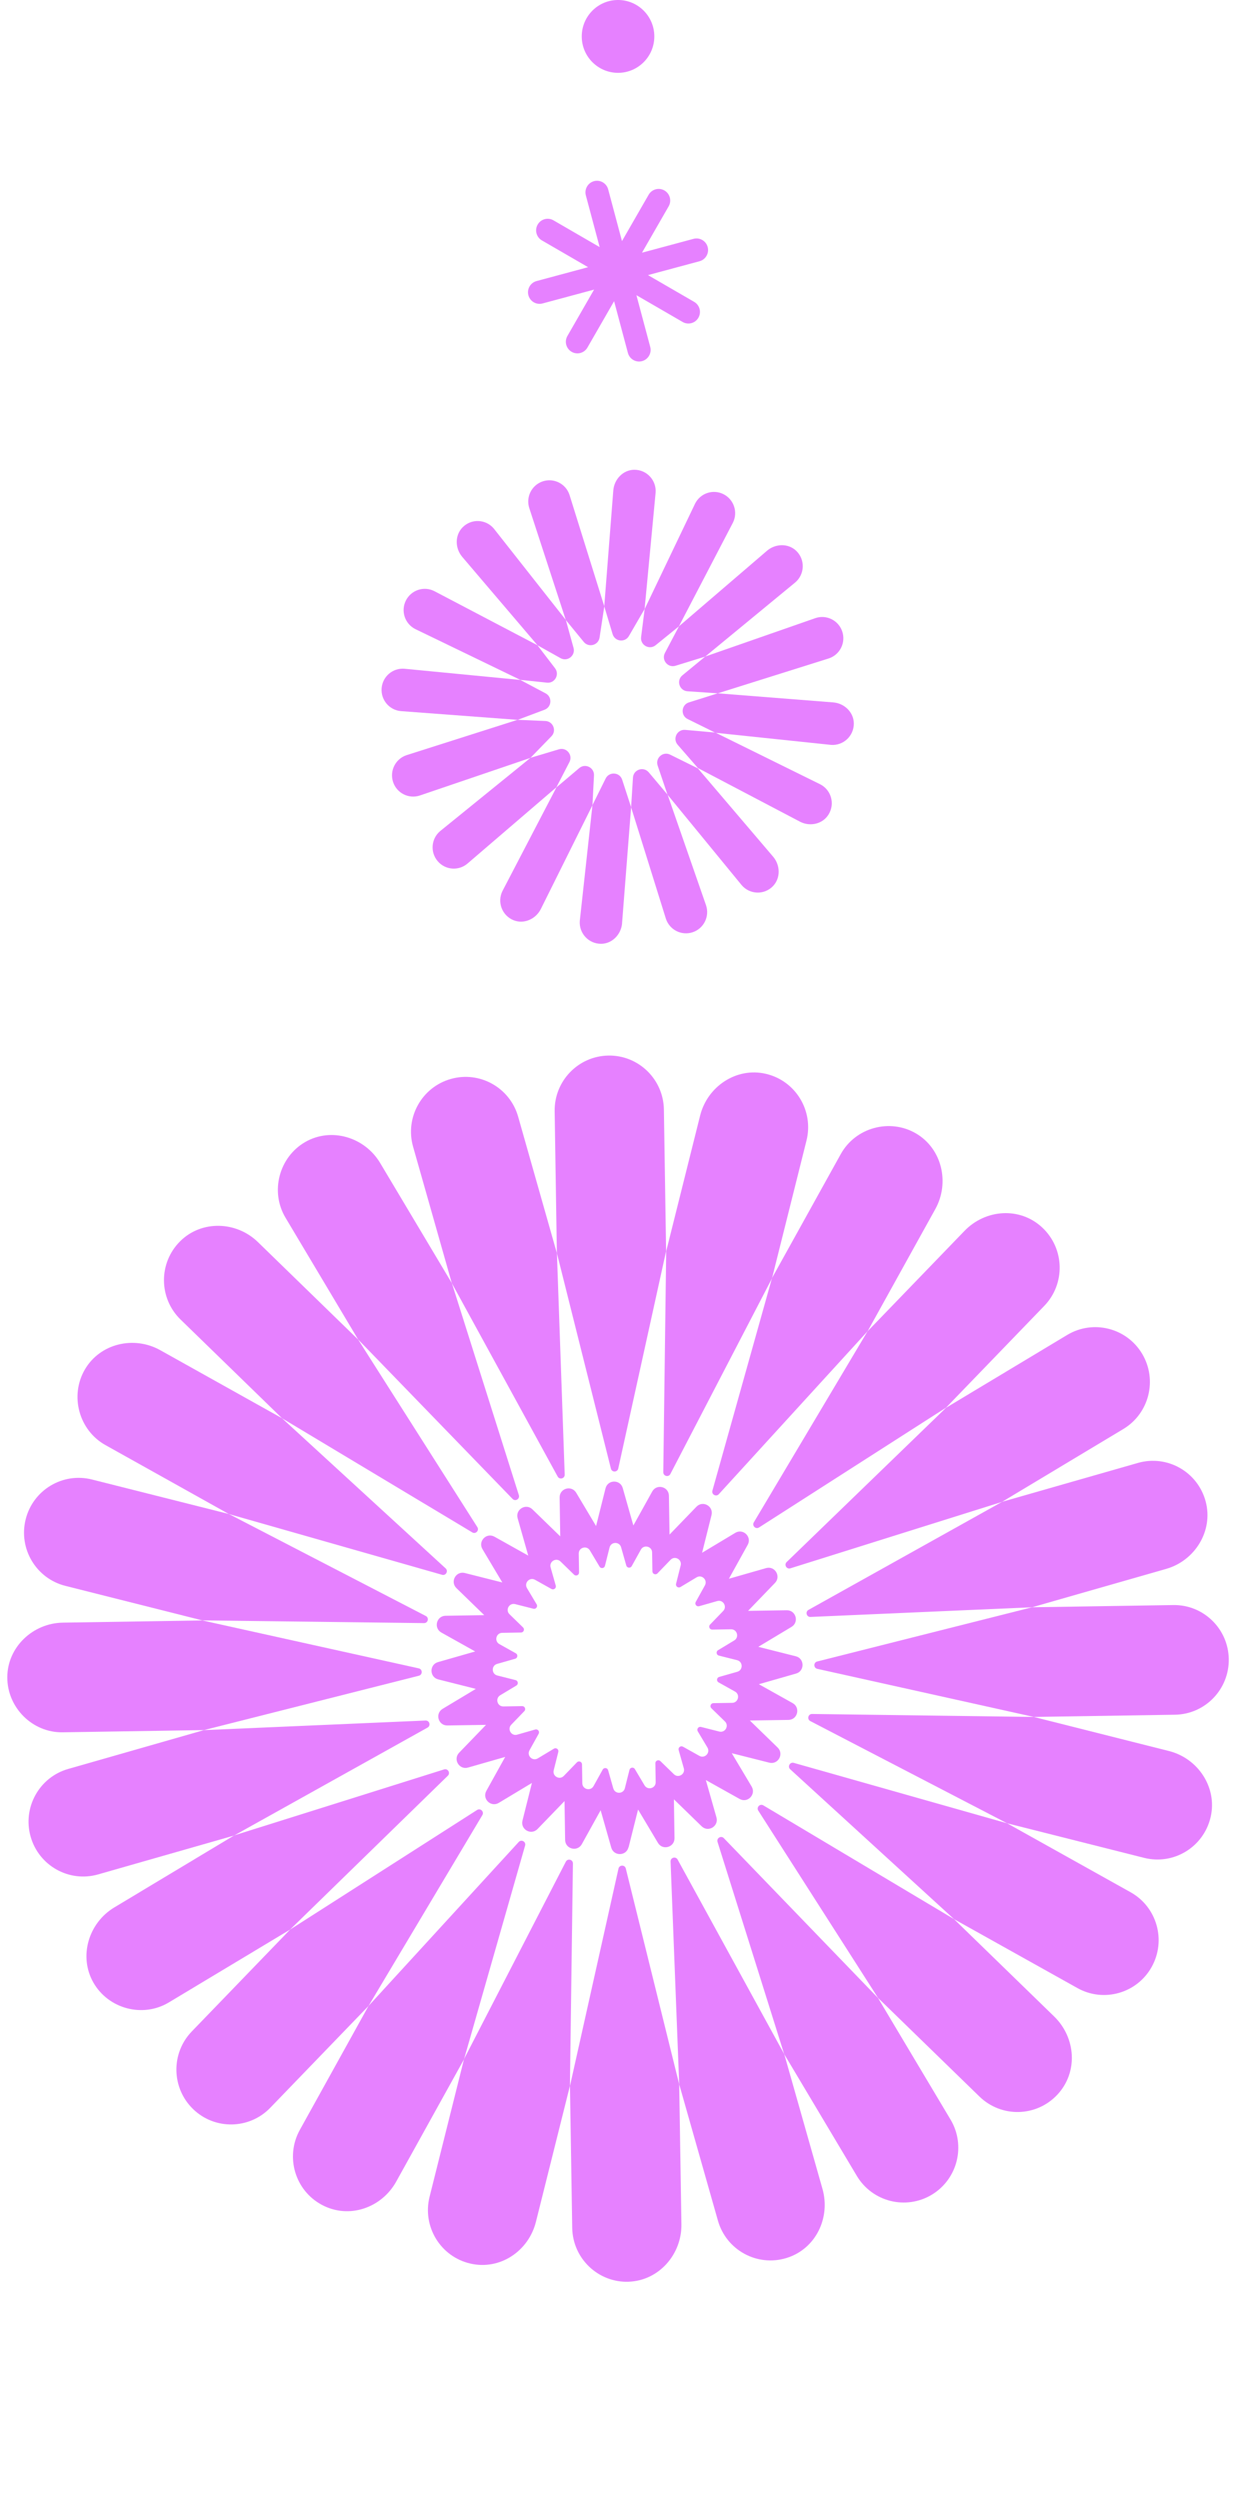 <svg width="147" height="297" viewBox="0 0 147 297" fill="none" xmlns="http://www.w3.org/2000/svg">
<ellipse cx="73.445" cy="4.326" rx="4.312" ry="4.327" transform="rotate(-180 73.445 4.326)" fill="#E681FF"/>
<path d="M76.602 72.368C76.602 72.368 76.602 72.363 76.602 72.358L77.91 58.532C78.023 57.069 76.868 55.798 75.373 55.808C74.046 55.817 72.985 56.938 72.882 58.265L71.807 72.025C71.807 72.025 71.807 72.03 71.807 72.035L72.798 75.332C73.069 76.228 74.27 76.368 74.737 75.561L76.593 72.363L76.602 72.368Z" fill="#E681FF"/>
<path d="M83.813 77.991C83.813 77.991 83.817 77.991 83.822 77.986L94.515 69.183C95.627 68.226 95.707 66.51 94.641 65.459C93.693 64.526 92.155 64.563 91.145 65.431L80.686 74.403C80.686 74.403 80.686 74.403 80.682 74.412L79.018 77.569C78.574 78.408 79.364 79.369 80.27 79.093L83.813 78L83.813 77.991Z" fill="#E681FF"/>
<path d="M67.231 73.648C67.231 73.648 67.231 73.643 67.231 73.639L58.674 62.782C57.721 61.665 56.01 61.586 54.964 62.655C54.034 63.607 54.071 65.15 54.935 66.163L63.876 76.659C63.876 76.659 63.876 76.659 63.885 76.664L66.61 78.188C67.437 78.652 68.409 77.883 68.157 76.968L67.241 73.648L67.231 73.648Z" fill="#E681FF"/>
<path d="M61.838 80.777C61.838 80.777 61.834 80.777 61.829 80.777L48.056 79.445C46.668 79.337 45.458 80.374 45.35 81.766C45.243 83.155 46.276 84.374 47.664 84.482L61.502 85.518L61.511 85.518L64.712 84.318C65.572 83.994 65.652 82.803 64.839 82.371L61.843 80.782L61.838 80.777Z" fill="#E681FF"/>
<path d="M84.995 87.052C84.995 87.052 85 87.052 85.005 87.052L98.749 88.492C100.207 88.604 101.474 87.446 101.465 85.945C101.455 84.613 100.338 83.548 99.016 83.445L85.304 82.367C85.304 82.367 85.299 82.367 85.294 82.367L81.869 83.445C80.953 83.736 80.855 84.998 81.719 85.424L85.005 87.047L84.995 87.052Z" fill="#E681FF"/>
<path d="M73.924 109.667L74.999 95.902C74.999 95.902 74.999 95.897 74.999 95.893L73.938 92.633C73.644 91.723 72.396 91.634 71.971 92.488L70.405 95.649C70.405 95.649 70.405 95.653 70.405 95.658L68.9 109.4C68.788 110.863 69.942 112.134 71.438 112.124C72.765 112.115 73.826 110.994 73.929 109.667L73.924 109.667Z" fill="#E681FF"/>
<path d="M79.345 94.424C79.345 94.424 79.345 94.429 79.345 94.434L88.136 105.155C89.089 106.271 90.8 106.351 91.847 105.282C92.777 104.33 92.739 102.787 91.875 101.774L82.934 91.282C82.934 91.282 82.93 91.278 82.925 91.278L79.635 89.65C78.784 89.228 77.85 90.053 78.153 90.954L79.331 94.429L79.345 94.424Z" fill="#E681FF"/>
<path d="M63.044 90.034C63.044 90.034 63.039 90.034 63.035 90.034L52.29 98.748C51.234 99.653 51.108 101.248 52.014 102.308C52.916 103.368 54.505 103.494 55.562 102.584L66.119 93.528C66.119 93.528 66.119 93.523 66.124 93.519L67.671 90.531C68.105 89.692 67.32 88.745 66.423 89.016L63.048 90.025L63.044 90.034Z" fill="#E681FF"/>
<path d="M85.29 82.367C85.29 82.367 85.294 82.367 85.299 82.367L98.501 78.216C99.819 77.775 100.53 76.345 100.09 75.023C99.651 73.7 98.226 72.987 96.908 73.428L83.822 77.991C83.822 77.991 83.817 77.991 83.813 77.991L81.093 80.228C80.345 80.843 80.733 82.057 81.696 82.123L85.29 82.367Z" fill="#E681FF"/>
<path d="M82.934 91.245C82.934 91.245 82.934 91.245 82.944 91.249L95.109 97.637C96.286 98.228 97.763 97.89 98.459 96.769C99.259 95.484 98.768 93.824 97.455 93.168L85.009 87.029C85.009 87.029 85.004 87.029 85 87.029L81.429 86.71C80.471 86.625 79.901 87.751 80.532 88.478L82.939 91.245L82.934 91.245Z" fill="#E681FF"/>
<path d="M74.999 95.896C74.999 95.896 74.999 95.901 74.999 95.906L79.135 109.155C79.574 110.477 80.999 111.19 82.317 110.749C83.635 110.308 84.346 108.878 83.906 107.556L79.345 94.433C79.345 94.433 79.345 94.428 79.345 94.424L77.097 91.755C76.476 91.019 75.279 91.418 75.219 92.379L74.999 95.896Z" fill="#E681FF"/>
<path d="M61.511 85.514C61.511 85.514 61.507 85.514 61.502 85.514L48.304 89.716C46.986 90.157 46.276 91.587 46.715 92.91C47.154 94.232 48.58 94.945 49.898 94.504L63.035 90.035C63.035 90.035 63.044 90.035 63.044 90.03L65.53 87.469C66.175 86.808 65.731 85.692 64.811 85.654L61.507 85.514L61.511 85.514Z" fill="#E681FF"/>
<path d="M66.129 93.533C66.129 93.533 66.124 93.537 66.124 93.542L59.712 105.848C59.058 107.161 59.651 108.775 61.044 109.328C62.278 109.816 63.68 109.178 64.273 107.987L70.405 95.662C70.405 95.662 70.405 95.657 70.405 95.652L70.587 92.121C70.634 91.188 69.55 90.644 68.835 91.249L66.129 93.537L66.129 93.533Z" fill="#E681FF"/>
<path d="M80.682 74.403C80.682 74.403 80.686 74.398 80.686 74.394L87.098 62.092C87.72 60.845 87.215 59.33 85.972 58.706C84.729 58.082 83.219 58.589 82.598 59.836L76.606 72.358C76.606 72.358 76.606 72.363 76.606 72.368L76.186 75.684C76.064 76.64 77.167 77.255 77.915 76.65L80.686 74.403L80.682 74.403Z" fill="#E681FF"/>
<path d="M71.811 72.04L71.811 72.031L67.675 58.782C67.236 57.459 65.811 56.746 64.493 57.187C63.175 57.628 62.464 59.058 62.904 60.381L67.231 73.639C67.231 73.639 67.231 73.644 67.231 73.649L69.372 76.261C69.956 76.974 71.11 76.66 71.251 75.74L71.811 72.04Z" fill="#E681FF"/>
<path d="M63.876 76.664C63.876 76.664 63.871 76.659 63.867 76.654L51.603 70.22C50.36 69.596 48.851 70.103 48.229 71.35C47.608 72.598 48.112 74.112 49.355 74.736L61.829 80.767C61.829 80.767 61.834 80.767 61.838 80.767L65.002 81.1C65.932 81.199 66.526 80.13 65.956 79.384L63.871 76.659L63.876 76.664Z" fill="#E681FF"/>
<path d="M83.127 31.036C83.859 30.839 84.294 30.083 84.098 29.348C83.901 28.613 83.148 28.177 82.416 28.374L76.292 30.02L79.462 24.511C79.841 23.851 79.616 23.009 78.959 22.628C78.302 22.248 77.463 22.474 77.083 23.133L73.914 28.642L72.273 22.496C72.076 21.761 71.323 21.325 70.591 21.522C69.859 21.719 69.424 22.474 69.62 23.21L71.261 29.356L65.77 26.174C65.113 25.794 64.274 26.02 63.894 26.679C63.515 27.338 63.74 28.181 64.397 28.561L69.888 31.742L63.764 33.389C63.031 33.586 62.596 34.342 62.793 35.077C62.989 35.812 63.742 36.248 64.475 36.051L70.598 34.404L67.428 39.914C67.049 40.574 67.274 41.416 67.931 41.797C68.588 42.177 69.427 41.951 69.807 41.292L72.977 35.782L74.618 41.927C74.814 42.662 75.567 43.099 76.3 42.902C77.032 42.705 77.467 41.949 77.271 41.214L75.63 35.069L81.12 38.25C81.777 38.631 82.617 38.405 82.996 37.746C83.375 37.087 83.15 36.244 82.493 35.863L77.003 32.682L83.127 31.036Z" fill="#E681FF"/>
<path d="M66.175 148.868L61.576 132.665C60.594 129.203 56.999 127.198 53.556 128.184C50.106 129.17 48.108 132.777 49.09 136.233L53.69 152.431L66.27 175.412C66.499 175.826 67.124 175.652 67.107 175.182L66.181 148.868L66.175 148.868Z" fill="#E681FF"/>
<path d="M80.715 247.614L85.314 263.807C86.307 267.307 89.968 269.318 93.451 268.254C96.934 267.19 98.72 263.482 97.738 260.032L93.2 244.041L80.525 220.914C80.296 220.5 79.671 220.673 79.688 221.149L80.715 247.62L80.715 247.614Z" fill="#E681FF"/>
<path d="M24.242 205.534L8.106 210.149C4.657 211.135 2.659 214.742 3.641 218.198C4.624 221.659 8.218 223.664 11.662 222.679L27.809 218.063L50.809 205.237C51.222 205.007 51.044 204.38 50.575 204.397L24.237 205.539L24.242 205.534Z" fill="#E681FF"/>
<path d="M33.513 168.484L19.035 160.396C15.909 158.654 11.874 159.606 10.077 162.709C8.279 165.812 9.362 169.907 12.532 171.676L27.195 179.865L52.534 187.085C52.986 187.214 53.304 186.642 52.958 186.323L33.513 168.484Z" fill="#E681FF"/>
<path d="M113.377 227.994L128.039 236.183C131.17 237.931 135.128 236.799 136.869 233.657C138.61 230.515 137.488 226.544 134.352 224.796L119.684 216.608L94.328 209.427C93.876 209.298 93.558 209.87 93.903 210.189L113.377 227.994Z" fill="#E681FF"/>
<path d="M122.642 190.944L138.576 186.385C142.015 185.404 144.197 181.859 143.282 178.392C142.349 174.858 138.716 172.797 135.228 173.794L119.098 178.409L96.08 191.252C95.667 191.482 95.846 192.114 96.314 192.092L122.642 190.944Z" fill="#E681FF"/>
<path d="M103.096 158.166L111.15 143.637C112.885 140.501 111.937 136.451 108.845 134.648C105.752 132.844 101.672 133.931 99.909 137.112L91.743 151.832L84.66 177.087C84.532 177.54 85.101 177.86 85.419 177.512L103.09 158.161L103.096 158.166Z" fill="#E681FF"/>
<path d="M43.794 238.305L35.634 253.025C33.87 256.206 35.042 260.227 38.257 261.941C41.472 263.655 45.345 262.305 47.087 259.169L55.141 244.645L62.402 219.25C62.53 218.797 61.961 218.478 61.643 218.825L43.794 238.305Z" fill="#E681FF"/>
<path d="M119.684 216.607L135.964 220.713C139.481 221.598 143.047 219.425 143.868 215.862C144.677 212.367 142.383 208.895 138.917 208.021L122.848 203.971L96.504 203.619C96.035 203.613 95.874 204.246 96.292 204.464L119.684 216.607Z" fill="#E681FF"/>
<path d="M93.2 244.041L101.818 258.491C103.66 261.578 107.645 262.58 110.72 260.737C113.795 258.889 114.8 254.89 112.958 251.804L104.34 237.359L86.017 218.371C85.688 218.03 85.129 218.371 85.269 218.819L93.195 244.046L93.2 244.041Z" fill="#E681FF"/>
<path d="M91.749 151.838L95.84 135.499C96.722 131.971 94.556 128.392 91.006 127.568C87.524 126.756 84.063 129.058 83.198 132.537L79.168 148.651L78.822 174.897C78.817 175.367 79.447 175.53 79.665 175.11L91.754 151.843L91.749 151.838Z" fill="#E681FF"/>
<path d="M27.2 179.864L10.925 175.764C7.448 174.89 3.92 177.008 3.05 180.497C2.179 183.986 4.289 187.526 7.766 188.4L24.041 192.5L50.391 192.825C50.86 192.83 51.022 192.198 50.603 191.979L27.2 179.864Z" fill="#E681FF"/>
<path d="M53.69 152.431L45.178 138.165C43.342 135.09 39.368 133.886 36.27 135.672C33.172 137.459 32.067 141.548 33.931 144.668L42.555 159.124L60.912 178.072C61.241 178.414 61.799 178.072 61.66 177.624L53.695 152.425L53.69 152.431Z" fill="#E681FF"/>
<path d="M27.809 218.057L13.587 226.599C10.518 228.441 9.323 232.429 11.104 235.538C12.884 238.646 16.959 239.755 20.067 237.885L34.467 229.237L53.221 210.955C53.556 210.625 53.221 210.064 52.774 210.205L27.803 218.052L27.809 218.057Z" fill="#E681FF"/>
<path d="M55.135 244.651L51.049 260.978C50.168 264.507 52.339 268.086 55.883 268.909C59.427 269.732 62.826 267.419 63.691 263.941L67.727 247.804L68.084 221.379C68.089 220.908 67.459 220.746 67.241 221.166L55.129 244.645L55.135 244.651Z" fill="#E681FF"/>
<path d="M119.098 178.409L133.492 169.766C136.567 167.918 137.566 163.919 135.73 160.833C133.888 157.747 129.903 156.744 126.828 158.587L112.428 167.24L93.485 185.567C93.144 185.897 93.479 186.457 93.925 186.317L119.103 178.414L119.098 178.409Z" fill="#E681FF"/>
<path d="M112.417 167.234L124.098 155.136C126.621 152.52 126.526 148.336 123.864 145.838C121.202 143.34 117.11 143.648 114.621 146.224L103.09 158.166L89.578 180.855C89.338 181.259 89.806 181.718 90.203 181.46L112.411 167.234L112.417 167.234Z" fill="#E681FF"/>
<path d="M122.848 203.971L139.631 203.708C143.215 203.652 146.078 200.689 146.022 197.093C145.966 193.497 143.014 190.624 139.431 190.68L122.647 190.943L97.113 197.384C96.655 197.502 96.666 198.151 97.124 198.258L122.854 203.971L122.848 203.971Z" fill="#E681FF"/>
<path d="M104.346 237.354L116.396 249.071C119.003 251.603 123.172 251.508 125.661 248.836C128.15 246.164 127.843 242.059 125.276 239.561L113.377 227.995L90.716 214.479C90.309 214.238 89.857 214.709 90.113 215.107L104.346 237.354Z" fill="#E681FF"/>
<path d="M24.036 192.506L7.47 192.769C3.898 192.825 0.873 195.682 0.867 199.266C0.862 202.851 3.837 205.859 7.459 205.797L24.237 205.534L49.777 199.076C50.235 198.958 50.223 198.303 49.766 198.202L24.036 192.506Z" fill="#E681FF"/>
<path d="M34.467 229.243L22.791 241.335C20.296 243.917 20.363 248.045 22.936 250.549C25.509 253.053 29.623 252.985 32.117 250.403L43.794 238.305L57.323 215.632C57.563 215.229 57.1 214.77 56.698 215.022L34.467 229.237L34.467 229.243Z" fill="#E681FF"/>
<path d="M79.157 148.644L78.895 131.813C78.839 128.218 75.886 125.344 72.303 125.4C68.72 125.456 65.857 128.419 65.913 132.015L66.175 148.857L72.599 174.476C72.716 174.935 73.364 174.924 73.47 174.465L79.157 148.633L79.157 148.644Z" fill="#E681FF"/>
<path d="M42.549 159.13L30.649 147.558C28.082 145.06 23.935 144.937 21.401 147.468C18.817 150.045 18.856 154.234 21.463 156.766L33.518 168.489L56.123 182.049C56.525 182.29 56.982 181.819 56.726 181.421L42.555 159.13L42.549 159.13Z" fill="#E681FF"/>
<path d="M74.715 271.066C78.287 270.942 81.033 267.823 80.977 264.238L80.715 247.62L74.368 221.978C74.257 221.519 73.604 221.525 73.498 221.99L67.732 247.81L68 264.664C68.056 268.304 71.076 271.194 74.715 271.071L74.715 271.066Z" fill="#E681FF"/>
<path d="M74.703 219.447L75.825 214.972L78.186 218.932C78.744 219.867 80.173 219.458 80.156 218.366L80.084 213.757L83.382 216.966C84.164 217.722 85.436 216.955 85.141 215.907L83.879 211.471L87.898 213.717C88.847 214.25 89.879 213.174 89.321 212.239L86.96 208.279L91.419 209.405C92.474 209.668 93.194 208.368 92.413 207.607L89.109 204.397L93.702 204.325C94.785 204.308 95.148 202.863 94.199 202.331L90.18 200.085L94.601 198.819C95.645 198.522 95.622 197.026 94.567 196.763L90.114 195.643L94.059 193.274C94.992 192.714 94.584 191.28 93.496 191.297L88.897 191.369L92.095 188.054C92.848 187.27 92.084 185.992 91.04 186.289L86.62 187.555L88.852 183.528C89.382 182.576 88.311 181.54 87.379 182.1L83.433 184.469L84.554 179.994C84.817 178.935 83.522 178.213 82.763 178.997L79.565 182.307L79.492 177.692C79.475 176.605 78.035 176.241 77.505 177.193L75.267 181.226L74.006 176.784C73.71 175.737 72.22 175.759 71.957 176.818L70.835 181.293L68.475 177.339C67.916 176.404 66.487 176.812 66.504 177.905L66.577 182.52L63.273 179.311C62.491 178.554 61.219 179.322 61.514 180.369L62.776 184.805L58.757 182.559C57.809 182.027 56.776 183.102 57.334 184.038L59.695 187.998L55.236 186.872C54.181 186.609 53.461 187.908 54.242 188.67L57.546 191.879L52.947 191.952C51.864 191.969 51.502 193.414 52.45 193.946L56.469 196.192L52.048 197.458C51.005 197.755 51.027 199.25 52.082 199.513L56.547 200.639L52.601 203.008C51.669 203.568 52.076 205.002 53.165 204.985L57.758 204.913L54.56 208.223C53.807 209.007 54.571 210.284 55.615 209.987L60.035 208.721L57.797 212.754C57.267 213.706 58.339 214.742 59.271 214.182L63.211 211.813L62.089 216.288C61.827 217.347 63.122 218.069 63.881 217.285L67.085 213.969L67.157 218.585C67.174 219.671 68.614 220.035 69.144 219.083L71.377 215.056L72.638 219.492C72.934 220.539 74.424 220.517 74.687 219.458L74.703 219.447ZM72.878 212.457L72.267 210.3C72.182 209.999 71.775 209.952 71.623 210.226L70.534 212.188C70.182 212.827 69.211 212.58 69.2 211.852L69.164 209.603C69.159 209.29 68.779 209.139 68.561 209.364L67.001 210.979C66.493 211.505 65.622 211.018 65.801 210.306L66.347 208.129C66.424 207.825 66.095 207.58 65.827 207.742L63.909 208.895C63.284 209.27 62.569 208.576 62.921 207.937L64.011 205.974C64.163 205.7 63.909 205.378 63.608 205.464L61.459 206.078C60.761 206.279 60.248 205.417 60.755 204.896L62.31 203.283C62.528 203.057 62.365 202.681 62.053 202.686L59.818 202.723C59.092 202.734 58.819 201.771 59.444 201.395L61.364 200.241C61.632 200.079 61.572 199.674 61.27 199.597L59.098 199.048C58.389 198.869 58.378 197.867 59.075 197.671L61.225 197.057C61.525 196.971 61.572 196.564 61.299 196.411L59.343 195.318C58.707 194.965 58.953 193.991 59.678 193.98L61.919 193.943C62.232 193.938 62.382 193.557 62.158 193.338L60.549 191.773C60.024 191.263 60.51 190.389 61.219 190.568L63.388 191.117C63.691 191.193 63.935 190.864 63.775 190.595L62.625 188.67C62.251 188.042 62.943 187.326 63.58 187.678L65.536 188.772C65.809 188.924 66.129 188.67 66.044 188.368L65.433 186.211C65.232 185.511 66.091 184.996 66.61 185.505L68.218 187.069C68.442 187.288 68.817 187.125 68.812 186.811L68.776 184.564C68.765 183.836 69.725 183.562 70.099 184.189L71.249 186.116C71.41 186.385 71.814 186.325 71.89 186.021L72.437 183.842C72.616 183.13 73.615 183.119 73.81 183.819L74.426 185.983C74.512 186.285 74.918 186.332 75.07 186.058L76.16 184.094C76.512 183.455 77.483 183.702 77.494 184.43L77.53 186.677C77.535 186.991 77.916 187.142 78.133 186.916L79.688 185.304C80.195 184.777 81.066 185.264 80.888 185.976L80.341 188.153C80.265 188.457 80.593 188.702 80.861 188.54L82.78 187.387C83.405 187.012 84.119 187.706 83.767 188.345L82.678 190.309C82.526 190.582 82.779 190.904 83.08 190.818L85.235 190.204C85.933 190.003 86.447 190.865 85.939 191.386L84.38 192.999C84.162 193.224 84.325 193.601 84.637 193.596L86.876 193.559C87.602 193.548 87.875 194.512 87.25 194.887L85.332 196.041C85.063 196.202 85.124 196.608 85.427 196.684L87.596 197.228C88.305 197.407 88.316 198.41 87.619 198.606L85.465 199.219C85.164 199.305 85.117 199.713 85.39 199.865L87.345 200.958C87.981 201.311 87.736 202.286 87.01 202.297L84.775 202.334C84.463 202.339 84.312 202.72 84.536 202.938L86.145 204.504C86.67 205.013 86.184 205.887 85.475 205.708L83.306 205.16C83.003 205.083 82.759 205.413 82.92 205.682L84.069 207.607C84.443 208.234 83.751 208.951 83.114 208.598L81.158 207.504C80.885 207.352 80.564 207.606 80.65 207.908L81.261 210.071C81.462 210.771 80.603 211.287 80.084 210.777L78.476 209.216C78.252 208.999 77.877 209.162 77.882 209.475L77.918 211.723C77.929 212.452 76.969 212.726 76.595 212.099L75.445 210.167C75.284 209.898 74.88 209.958 74.804 210.262L74.257 212.44C74.078 213.152 73.079 213.163 72.884 212.463L72.878 212.457Z" fill="#E681FF"/>
</svg>
